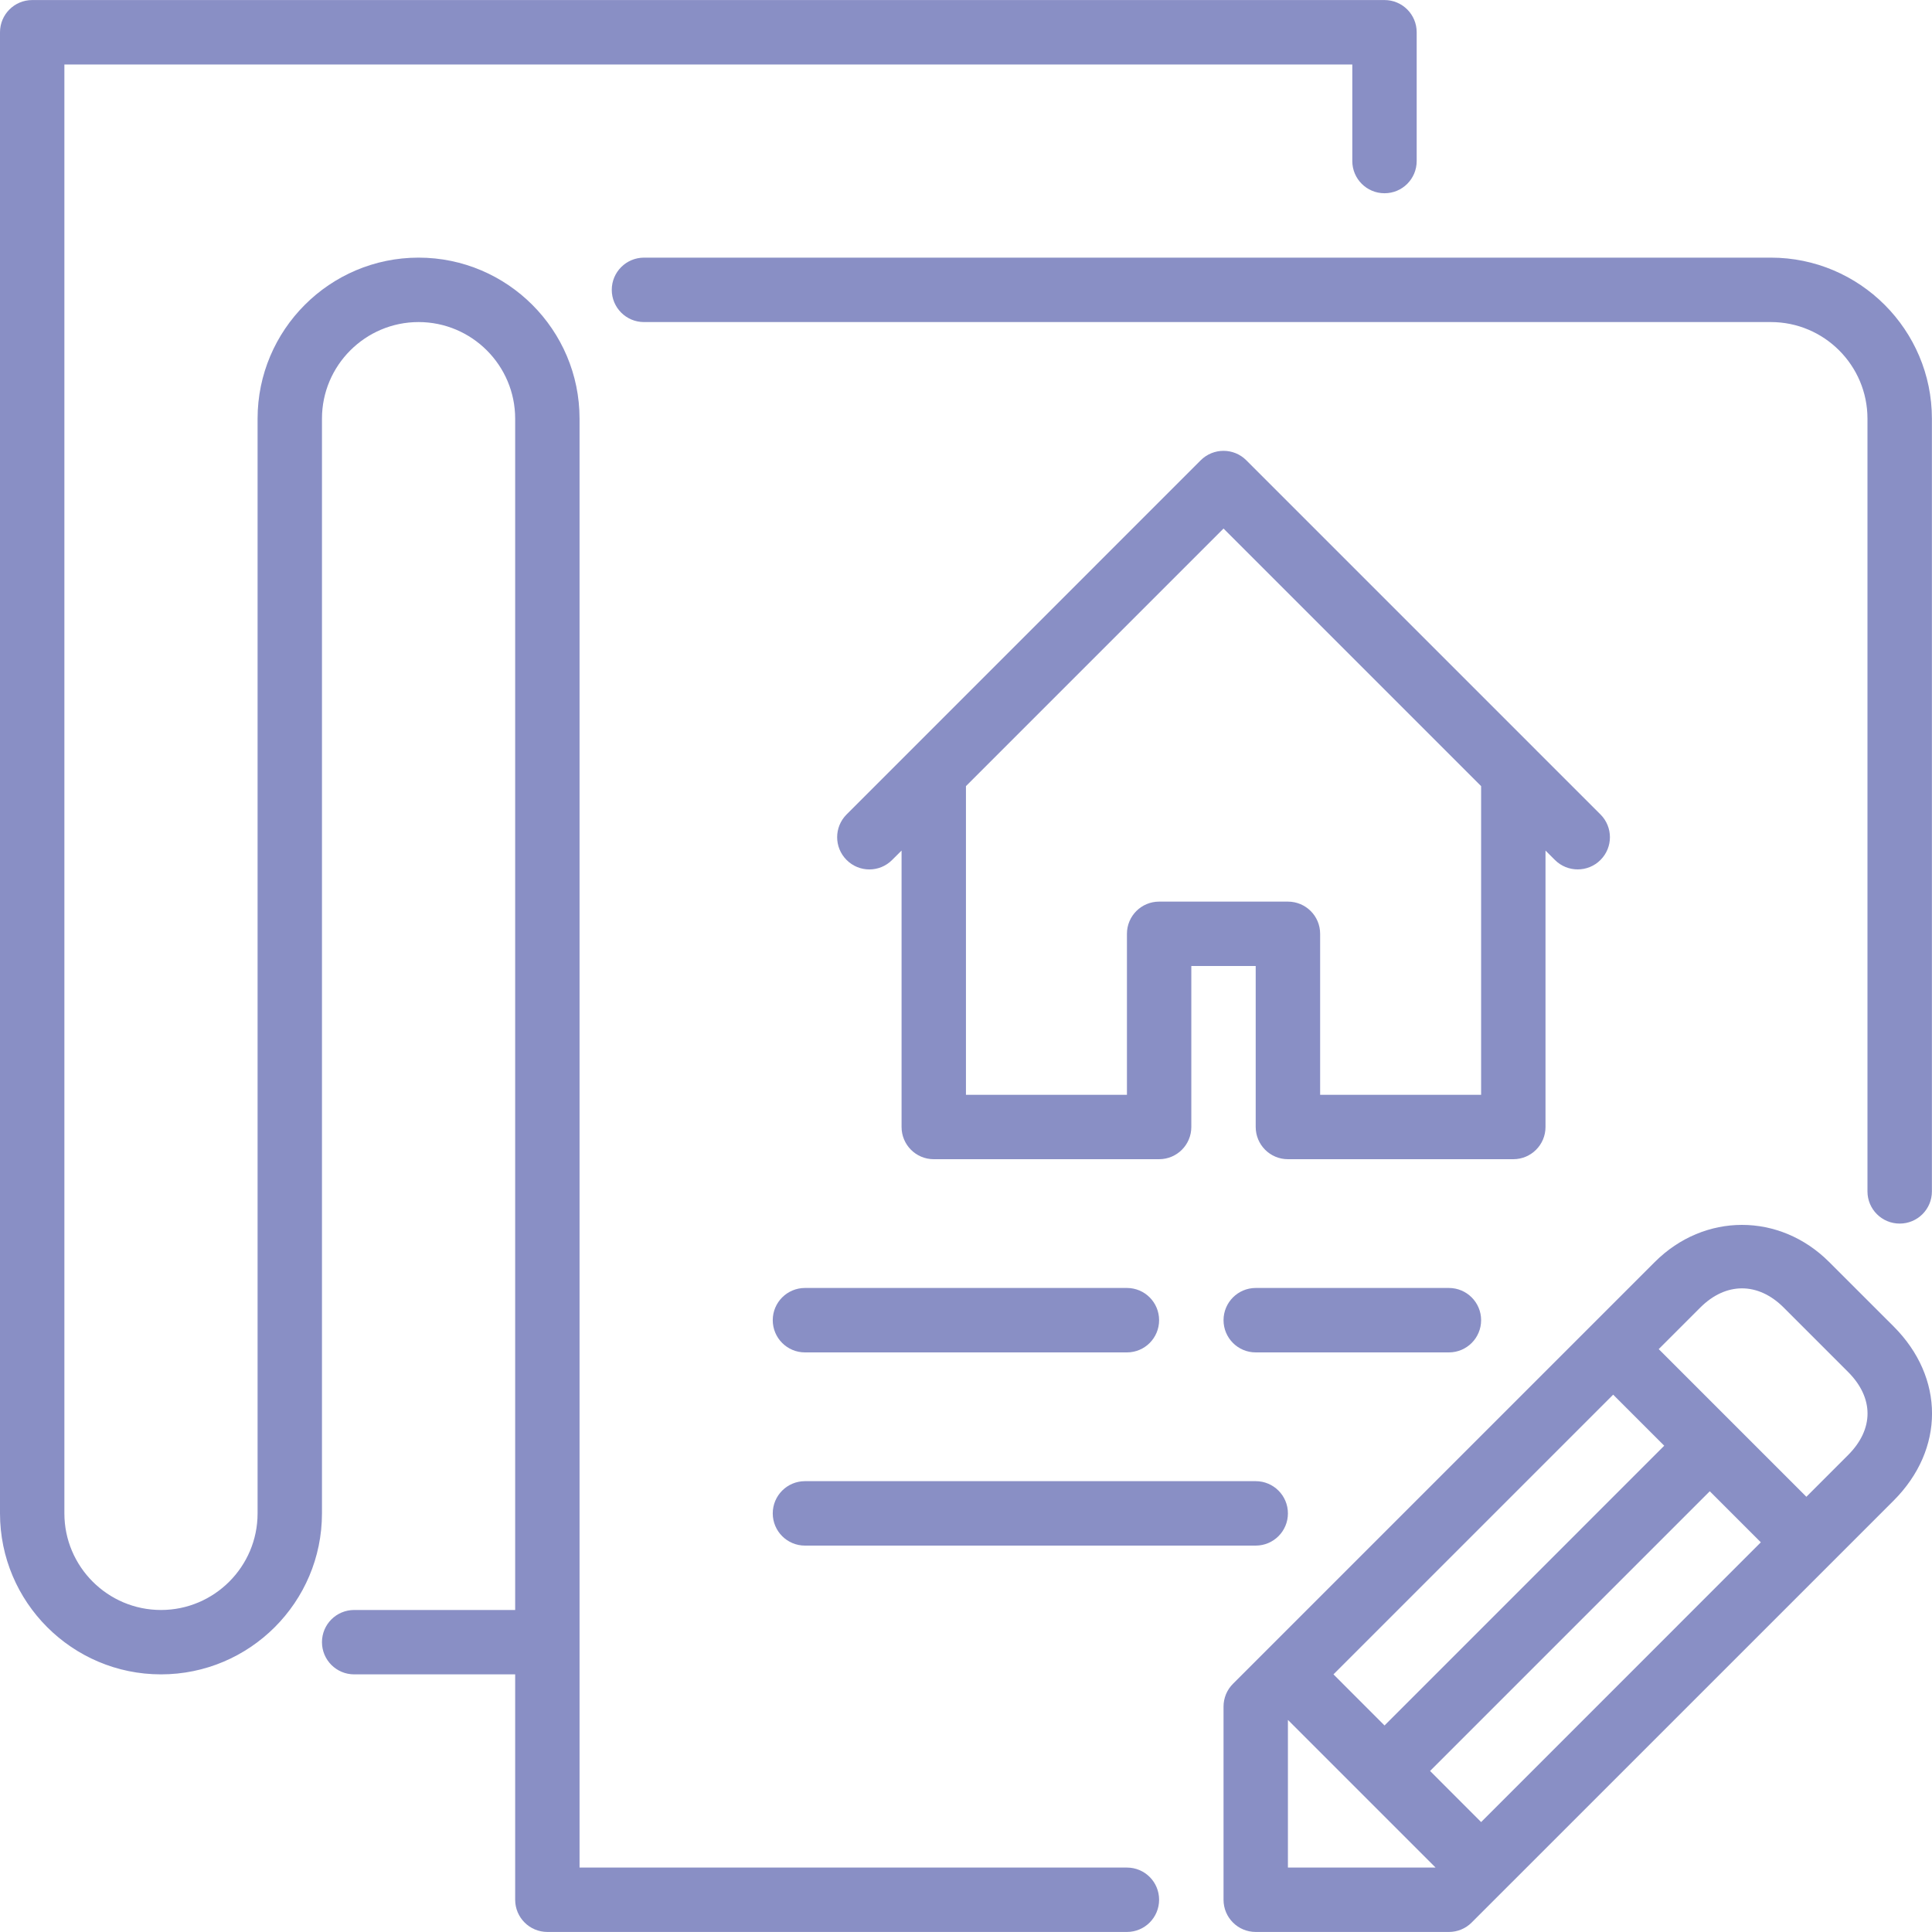 <svg width="40" height="40" viewBox="0 0 40 40" fill="none" xmlns="http://www.w3.org/2000/svg">
<g clip-path="url(#clip0_139_95)">
<path d="M16.666 32H25.998C26.367 32 26.665 31.701 26.665 31.333C26.665 30.965 26.367 30.666 25.998 30.666H16.666C16.297 30.666 15.999 30.965 15.999 31.333C15.999 31.701 16.297 32 16.666 32Z" fill="#898FC5"/>
<path d="M12.666 6.001C12.666 6.369 12.964 6.668 13.332 6.668H36.664C37.767 6.668 38.664 7.565 38.664 8.668V24.667C38.664 25.035 38.962 25.333 39.331 25.333C39.7 25.333 39.998 25.035 39.998 24.667V8.668C39.998 6.83 38.502 5.334 36.664 5.334H13.333C12.964 5.335 12.666 5.633 12.666 6.001Z" fill="#898FC5"/>
<path d="M16.666 28H23.332C23.701 28 23.998 27.701 23.998 27.333C23.998 26.965 23.701 26.666 23.332 26.666H16.666C16.297 26.666 15.999 26.965 15.999 27.333C15.999 27.701 16.297 28 16.666 28Z" fill="#898FC5"/>
<path d="M23.332 38.666H11.999V8.668C11.999 6.83 10.504 5.334 8.666 5.334C6.828 5.334 5.333 6.83 5.333 8.668V31.333C5.333 32.435 4.436 33.333 3.333 33.333C2.23 33.333 1.333 32.435 1.333 31.333V1.335H27.998V3.335C27.998 3.702 28.296 4.001 28.665 4.001C29.034 4.001 29.331 3.702 29.331 3.335V0.668C29.331 0.3 29.034 0.001 28.665 0.001H0.667C0.298 0.001 0 0.3 0 0.668V31.333C0 33.171 1.495 34.666 3.333 34.666C5.171 34.666 6.666 33.171 6.666 31.333V8.668C6.666 7.565 7.564 6.668 8.666 6.668C9.769 6.668 10.666 7.565 10.666 8.668V33.333H7.333C6.964 33.333 6.666 33.631 6.666 33.999C6.666 34.367 6.964 34.666 7.333 34.666H10.666V39.332C10.666 39.7 10.964 39.999 11.333 39.999H23.332C23.701 39.999 23.998 39.7 23.998 39.332C23.998 38.964 23.701 38.666 23.332 38.666Z" fill="#898FC5"/>
<path d="M30.665 27.333C30.665 26.965 30.367 26.666 29.998 26.666H25.998C25.63 26.666 25.332 26.965 25.332 27.333C25.332 27.701 25.63 28 25.998 28H29.998C30.367 28 30.665 27.701 30.665 27.333Z" fill="#898FC5"/>
<path d="M39.204 27.461L37.87 26.128C36.845 25.103 35.285 25.105 34.261 26.128L25.527 34.862C25.402 34.986 25.332 35.156 25.332 35.333V39.333C25.332 39.701 25.63 39.999 25.998 39.999H29.998C30.175 39.999 30.345 39.929 30.469 39.804L39.204 31.07C40.266 30.008 40.266 28.523 39.204 27.461ZM33.399 28.875L34.456 29.932L28.665 35.724L27.608 34.666L33.399 28.875ZM26.665 38.666V35.609L29.722 38.666H26.665ZM30.665 37.724L29.608 36.666L35.399 30.875L36.456 31.932L30.665 37.724ZM38.261 30.127L37.399 30.989L34.342 27.932L35.204 27.07C35.732 26.543 36.398 26.541 36.928 27.07L38.261 28.403C38.8 28.943 38.8 29.588 38.261 30.127Z" fill="#898FC5"/>
<path d="M31.998 23.333V17.61L32.193 17.805C32.323 17.935 32.494 18 32.665 18C32.835 18 33.006 17.935 33.136 17.805C33.397 17.544 33.397 17.123 33.136 16.862L31.803 15.53L31.802 15.528L25.803 9.529C25.543 9.269 25.121 9.269 24.86 9.529L18.862 15.528L18.86 15.53L17.528 16.862C17.267 17.123 17.267 17.544 17.528 17.805C17.788 18.066 18.21 18.066 18.47 17.805L18.666 17.61V23.333C18.666 23.701 18.963 24 19.332 24H23.998C24.367 24 24.665 23.701 24.665 23.333V20H25.998V23.333C25.998 23.701 26.296 24 26.665 24H31.331C31.7 24 31.998 23.701 31.998 23.333ZM30.665 22.667H27.332V19.333C27.332 18.965 27.034 18.667 26.665 18.667H23.998C23.63 18.667 23.332 18.965 23.332 19.333V22.667H19.999V16.276L25.332 10.943L30.665 16.276V22.667H30.665Z" fill="#898FC5"/>
</g>
<defs>
<clipPath id="clip0_139_95">
<rect width="40" height="40" fill="white"/>
</clipPath>
</defs>
</svg>
